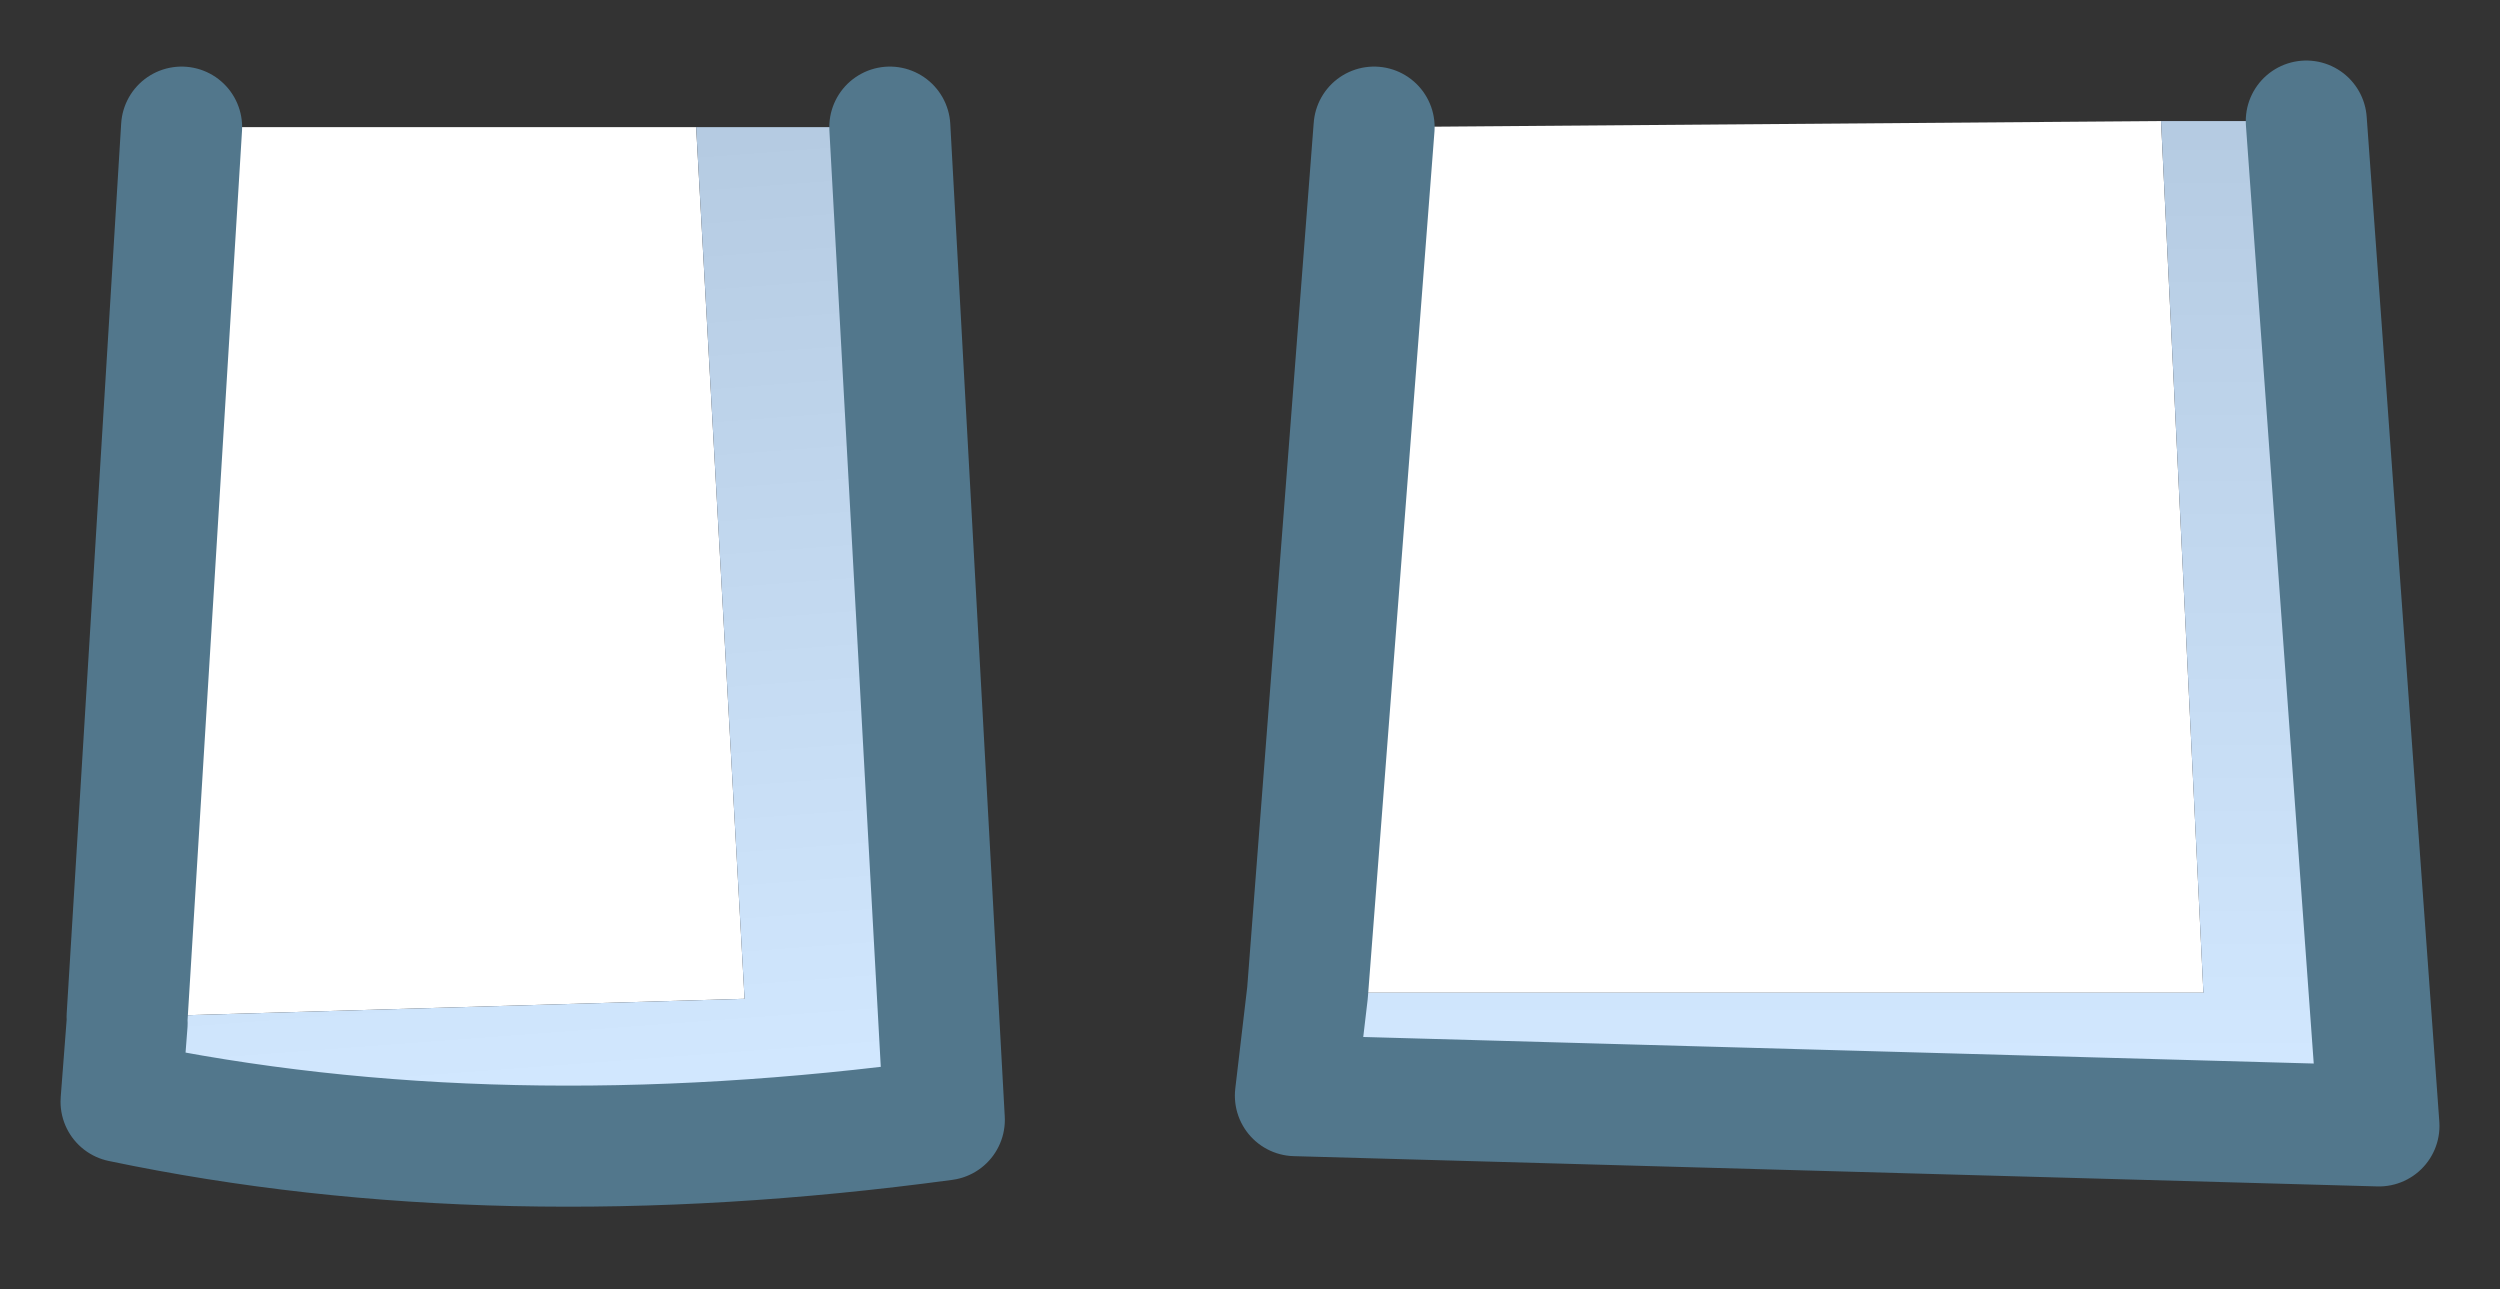 <?xml version="1.0" encoding="UTF-8" standalone="no"?>
<svg xmlns:xlink="http://www.w3.org/1999/xlink" height="10.65px" width="20.65px" xmlns="http://www.w3.org/2000/svg">
  <rect width="100%" height="100%" fill="#333333" stroke="none"/>
  <g transform="matrix(1.0, 0.0, 0.0, 1.0, 11.65, 1.7)">
    <path d="M6.2 -0.7 L6.55 6.5 -0.85 6.5 -0.3 -0.65 6.2 -0.7 M-10.15 -0.65 L-5.9 -0.65 -5.5 6.55 -10.6 6.7 -10.15 -0.65" fill="#ffffff" fill-rule="evenodd" stroke="none"/>
    <path d="M-5.9 -0.65 L-4.3 -0.65 -3.85 7.55 Q-7.55 8.05 -10.65 7.4 L-10.6 6.75 -10.6 6.7 -5.5 6.55 -5.9 -0.65" fill="url(#gradient0)" fill-rule="evenodd" stroke="none"/>
    <path d="M6.2 -0.7 L7.4 -0.7 8.0 7.6 -0.95 7.35 -0.85 6.5 6.55 6.5 6.2 -0.7" fill="url(#gradient1)" fill-rule="evenodd" stroke="none"/>
    <path d="M-0.85 6.5 L-0.95 7.35 8.0 7.6 7.4 -0.7 M-4.3 -0.65 L-3.85 7.55 Q-7.55 8.05 -10.65 7.4 L-10.6 6.75 M-10.6 6.7 L-10.15 -0.65 M-0.3 -0.65 L-0.85 6.5" fill="none" stroke="#52778c" stroke-linecap="round" stroke-linejoin="round" stroke-width="1"/>
  </g>
  <defs>
    <linearGradient gradientTransform="matrix(6.0E-4, 0.009, -0.004, 3.0E-4, -7.7, 0.15)" gradientUnits="userSpaceOnUse" id="gradient0" spreadMethod="pad" x1="-819.2" x2="819.2">
      <stop offset="0.0" stop-color="#9cb2c9"></stop>
      <stop offset="1.0" stop-color="#d2e8ff"></stop>
    </linearGradient>
    <linearGradient gradientTransform="matrix(0.0, 0.009, -0.005, 0.0, 3.55, -0.05)" gradientUnits="userSpaceOnUse" id="gradient1" spreadMethod="pad" x1="-819.2" x2="819.2">
      <stop offset="0.0" stop-color="#9cb2c9"></stop>
      <stop offset="1.0" stop-color="#d2e8ff"></stop>
    </linearGradient>
  </defs>
</svg>